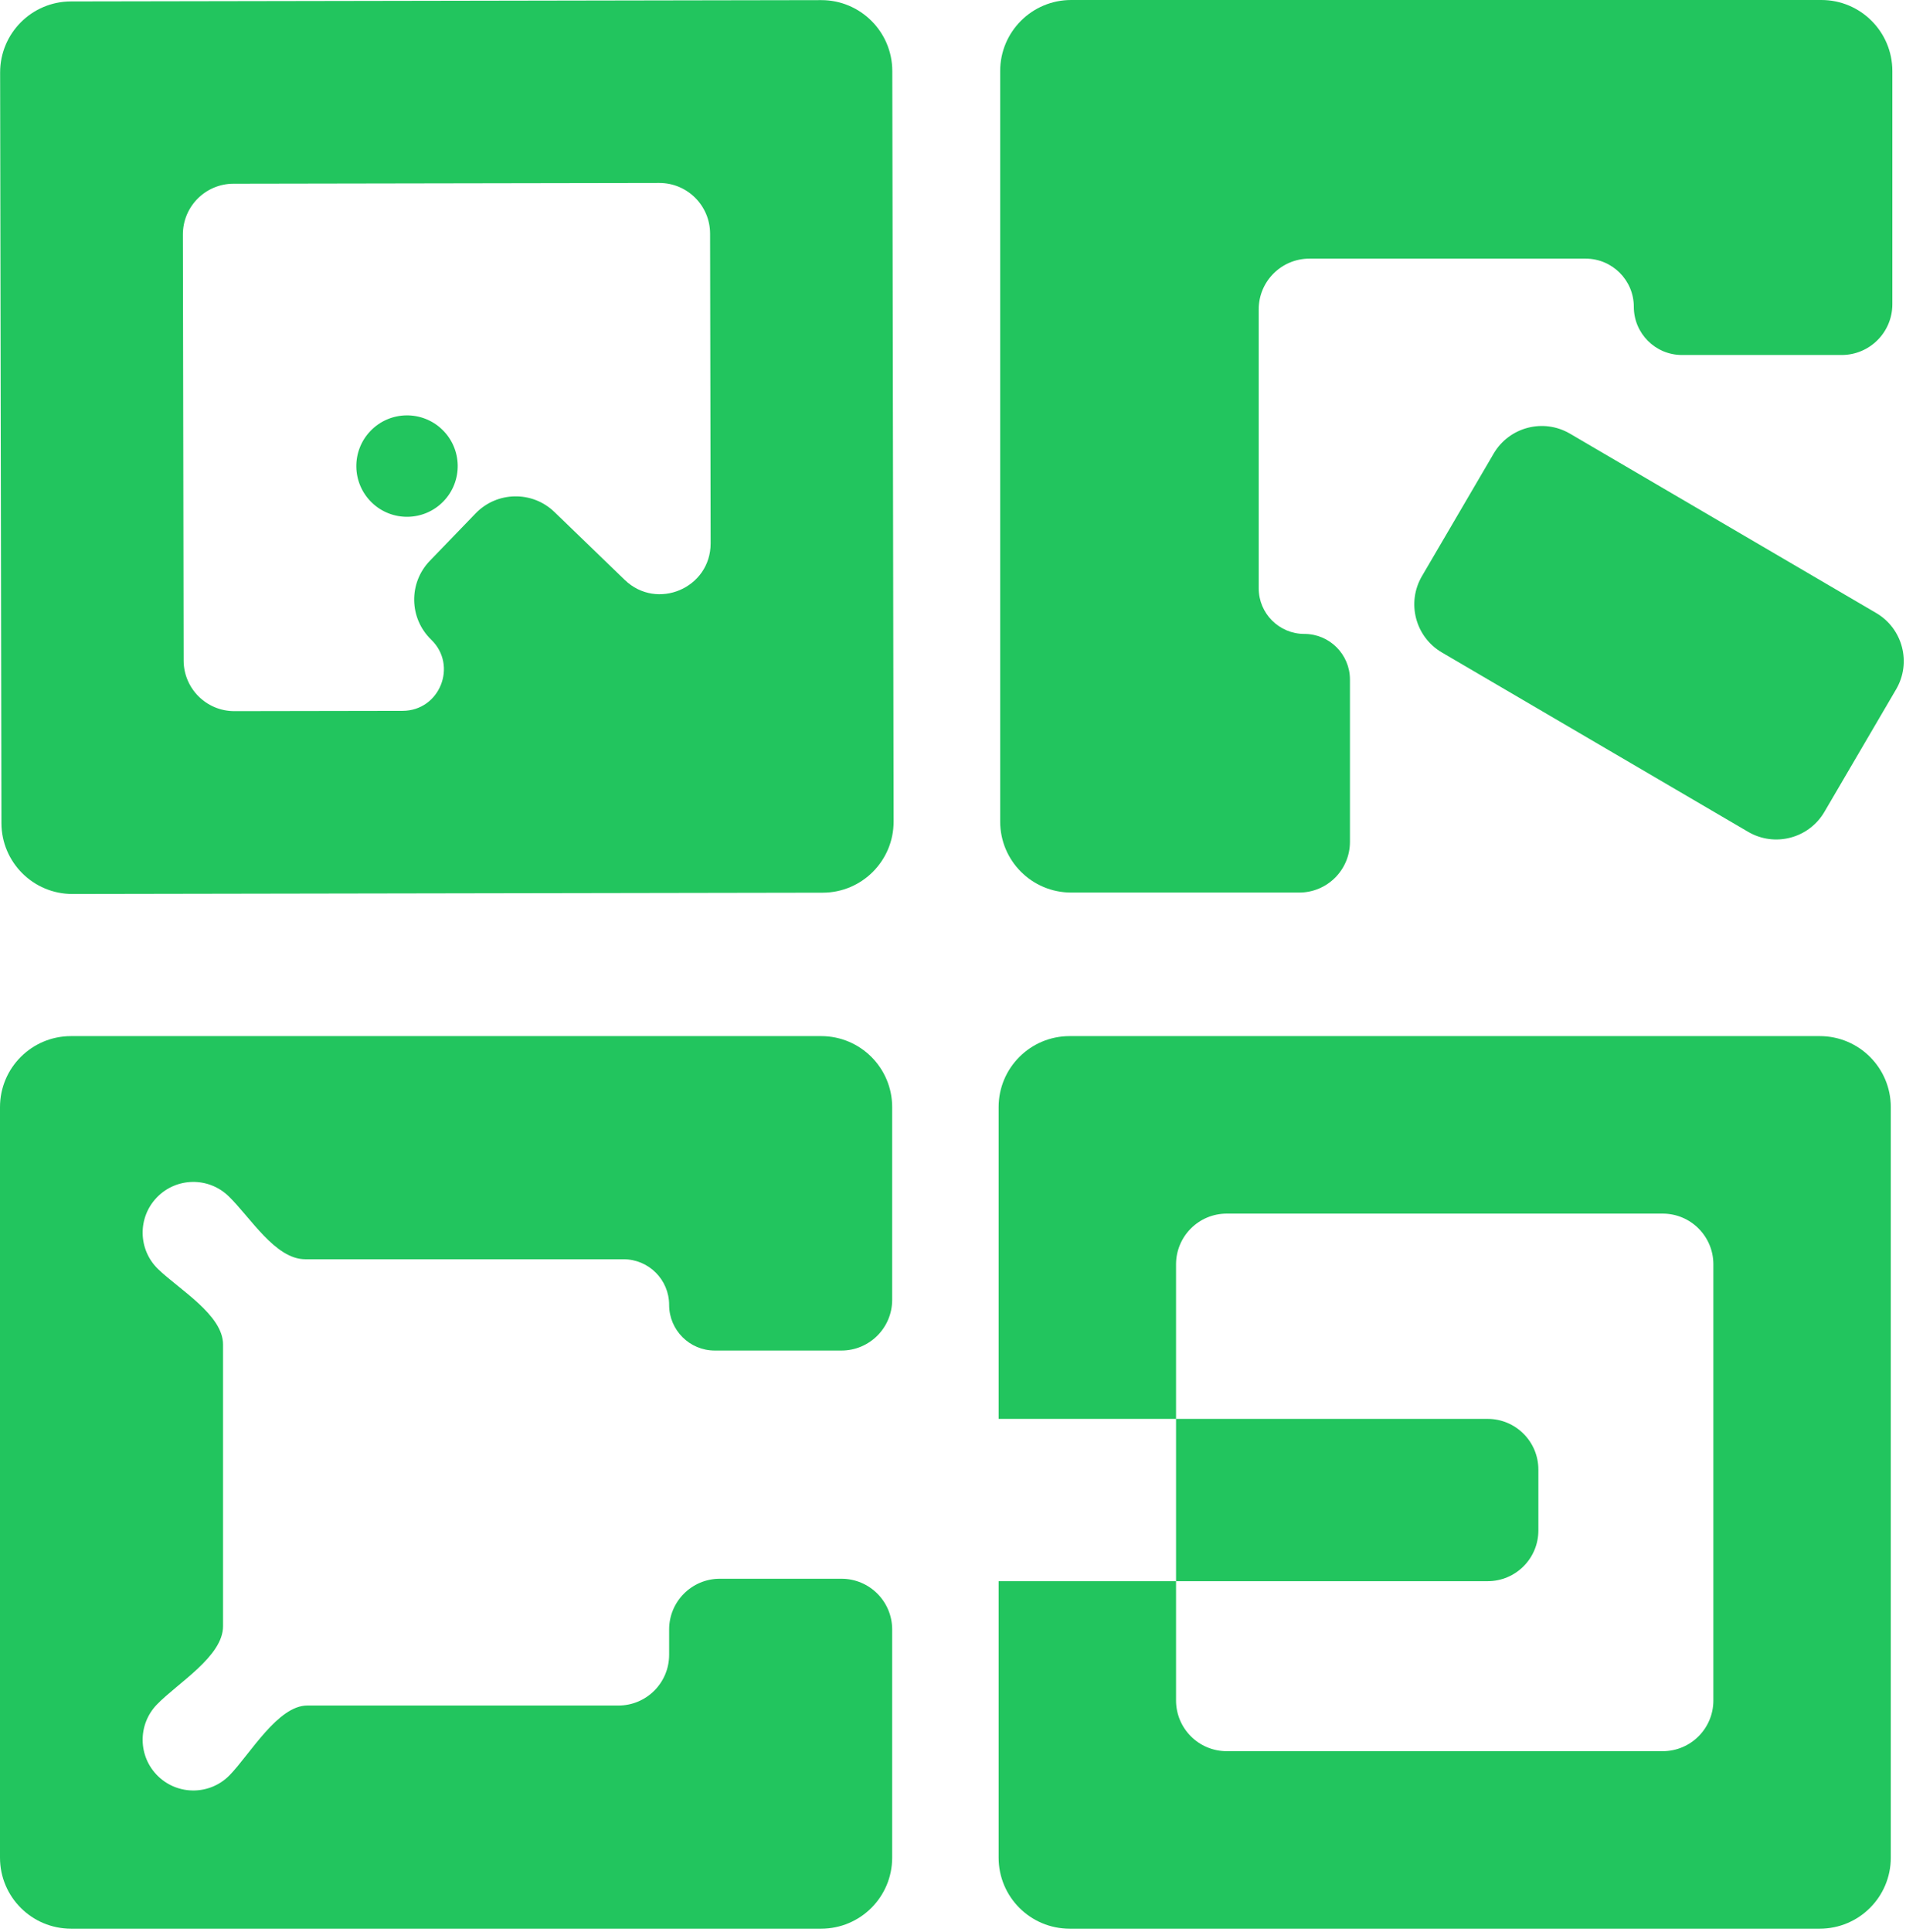 <svg width="376" height="381" viewBox="0 0 376 381" fill="none" xmlns="http://www.w3.org/2000/svg">
<path fill-rule="evenodd" clip-rule="evenodd" d="M45.333 350.007V350.007C49.346 345.852 54.834 336.307 60.61 336.307H122C127.523 336.307 132 331.83 132 326.307V321.307C132 315.784 136.477 311.307 142 311.307H166C171.523 311.307 176 315.784 176 321.307V366.307C176 374.039 169.732 380.307 162 380.307H14C6.268 380.307 0 374.039 0 366.307V218.307C0 210.575 6.268 204.307 14 204.307H162C169.732 204.307 176 210.575 176 218.307V256.307C176 261.83 171.523 266.307 166 266.307H141C136.029 266.307 132 262.277 132 257.307V257.307C132 252.336 127.971 248.307 123 248.307H60.207C54.288 248.307 49.344 239.978 45.087 235.867V235.867C41.114 232.03 34.783 232.141 30.947 236.113C27.11 240.086 27.221 246.417 31.193 250.253V250.253C35.371 254.288 44 259.297 44 265.106V320.666C44 326.619 35.082 331.831 30.947 336.113V336.113C27.11 340.086 27.221 346.417 31.193 350.253C35.166 354.09 41.497 353.979 45.333 350.007Z" fill="#22c55e"/>
<path fill-rule="evenodd" clip-rule="evenodd" d="M46.063 36.227C40.54 36.236 36.071 40.721 36.08 46.244L36.227 130.244C36.236 135.767 40.721 140.236 46.244 140.227L79.412 140.169C86.744 140.156 90.34 131.232 85.066 126.138V126.138C80.696 121.918 80.574 114.955 84.795 110.584L93.825 101.233C98.045 96.863 105.009 96.741 109.379 100.962L123.24 114.347C129.594 120.483 140.202 115.97 140.187 107.136L140.08 46.063C140.07 40.54 135.585 36.071 130.063 36.08L46.063 36.227ZM14 0.283C6.268 0.296 0.011 6.575 0.024 14.307L0.283 162.307C0.296 170.039 6.575 176.296 14.307 176.282L162.307 176.024C170.039 176.011 176.296 169.732 176.282 162L176.024 14C176.011 6.268 169.732 0.011 162 0.024L14 0.283ZM73.1 84.96C69.263 88.933 69.374 95.263 73.347 99.1C77.32 102.936 83.65 102.826 87.487 98.853C91.323 94.88 91.213 88.55 87.24 84.713C83.267 80.877 76.936 80.987 73.1 84.96Z" fill="#22c55e"/>
<path fill-rule="evenodd" clip-rule="evenodd" d="M338 249.307C338 243.784 333.523 239.307 328 239.307H242C236.477 239.307 232 243.784 232 249.307V279.786H206.477C206.469 279.786 206.462 279.786 206.455 279.786H197V218.307C197 210.575 203.268 204.307 211 204.307H359C366.732 204.307 373 210.575 373 218.307V366.307C373 374.039 366.732 380.307 359 380.307H211C203.268 380.307 197 374.039 197 366.307V311.786H212.477L232 311.786V335.307C232 340.83 236.477 345.307 242 345.307H328C333.523 345.307 338 340.83 338 335.307V249.307ZM232 311.786V279.786H293.477C298.999 279.786 303.477 284.263 303.477 289.786V301.786C303.477 307.309 298.999 311.786 293.477 311.786H232Z" fill="#22c55e"/>
<path fill-rule="evenodd" clip-rule="evenodd" d="M257.307 125C252.336 125 248.307 120.971 248.307 116V61C248.307 55.477 252.784 51 258.307 51H312.807C318.053 51 322.307 55.253 322.307 60.5V60.5C322.307 65.747 326.56 70 331.807 70H363.307C368.829 70 373.307 65.523 373.307 60V14C373.307 6.268 367.039 0 359.307 0H211.307C203.575 0 197.307 6.268 197.307 14V162C197.307 169.732 203.575 176 211.307 176H256.307C261.829 176 266.307 171.523 266.307 166V134C266.307 129.029 262.277 125 257.307 125V125Z" fill="#22c55e"/>
<path d="M294.656 89.444C297.725 84.201 304.463 82.44 309.706 85.509L370.115 120.876C375.357 123.945 377.119 130.683 374.05 135.926L359.903 160.09C356.834 165.332 350.095 167.094 344.853 164.025L284.444 128.658C279.201 125.589 277.44 118.85 280.509 113.608L294.656 89.444Z" fill="#22c55e"/>
</svg>
